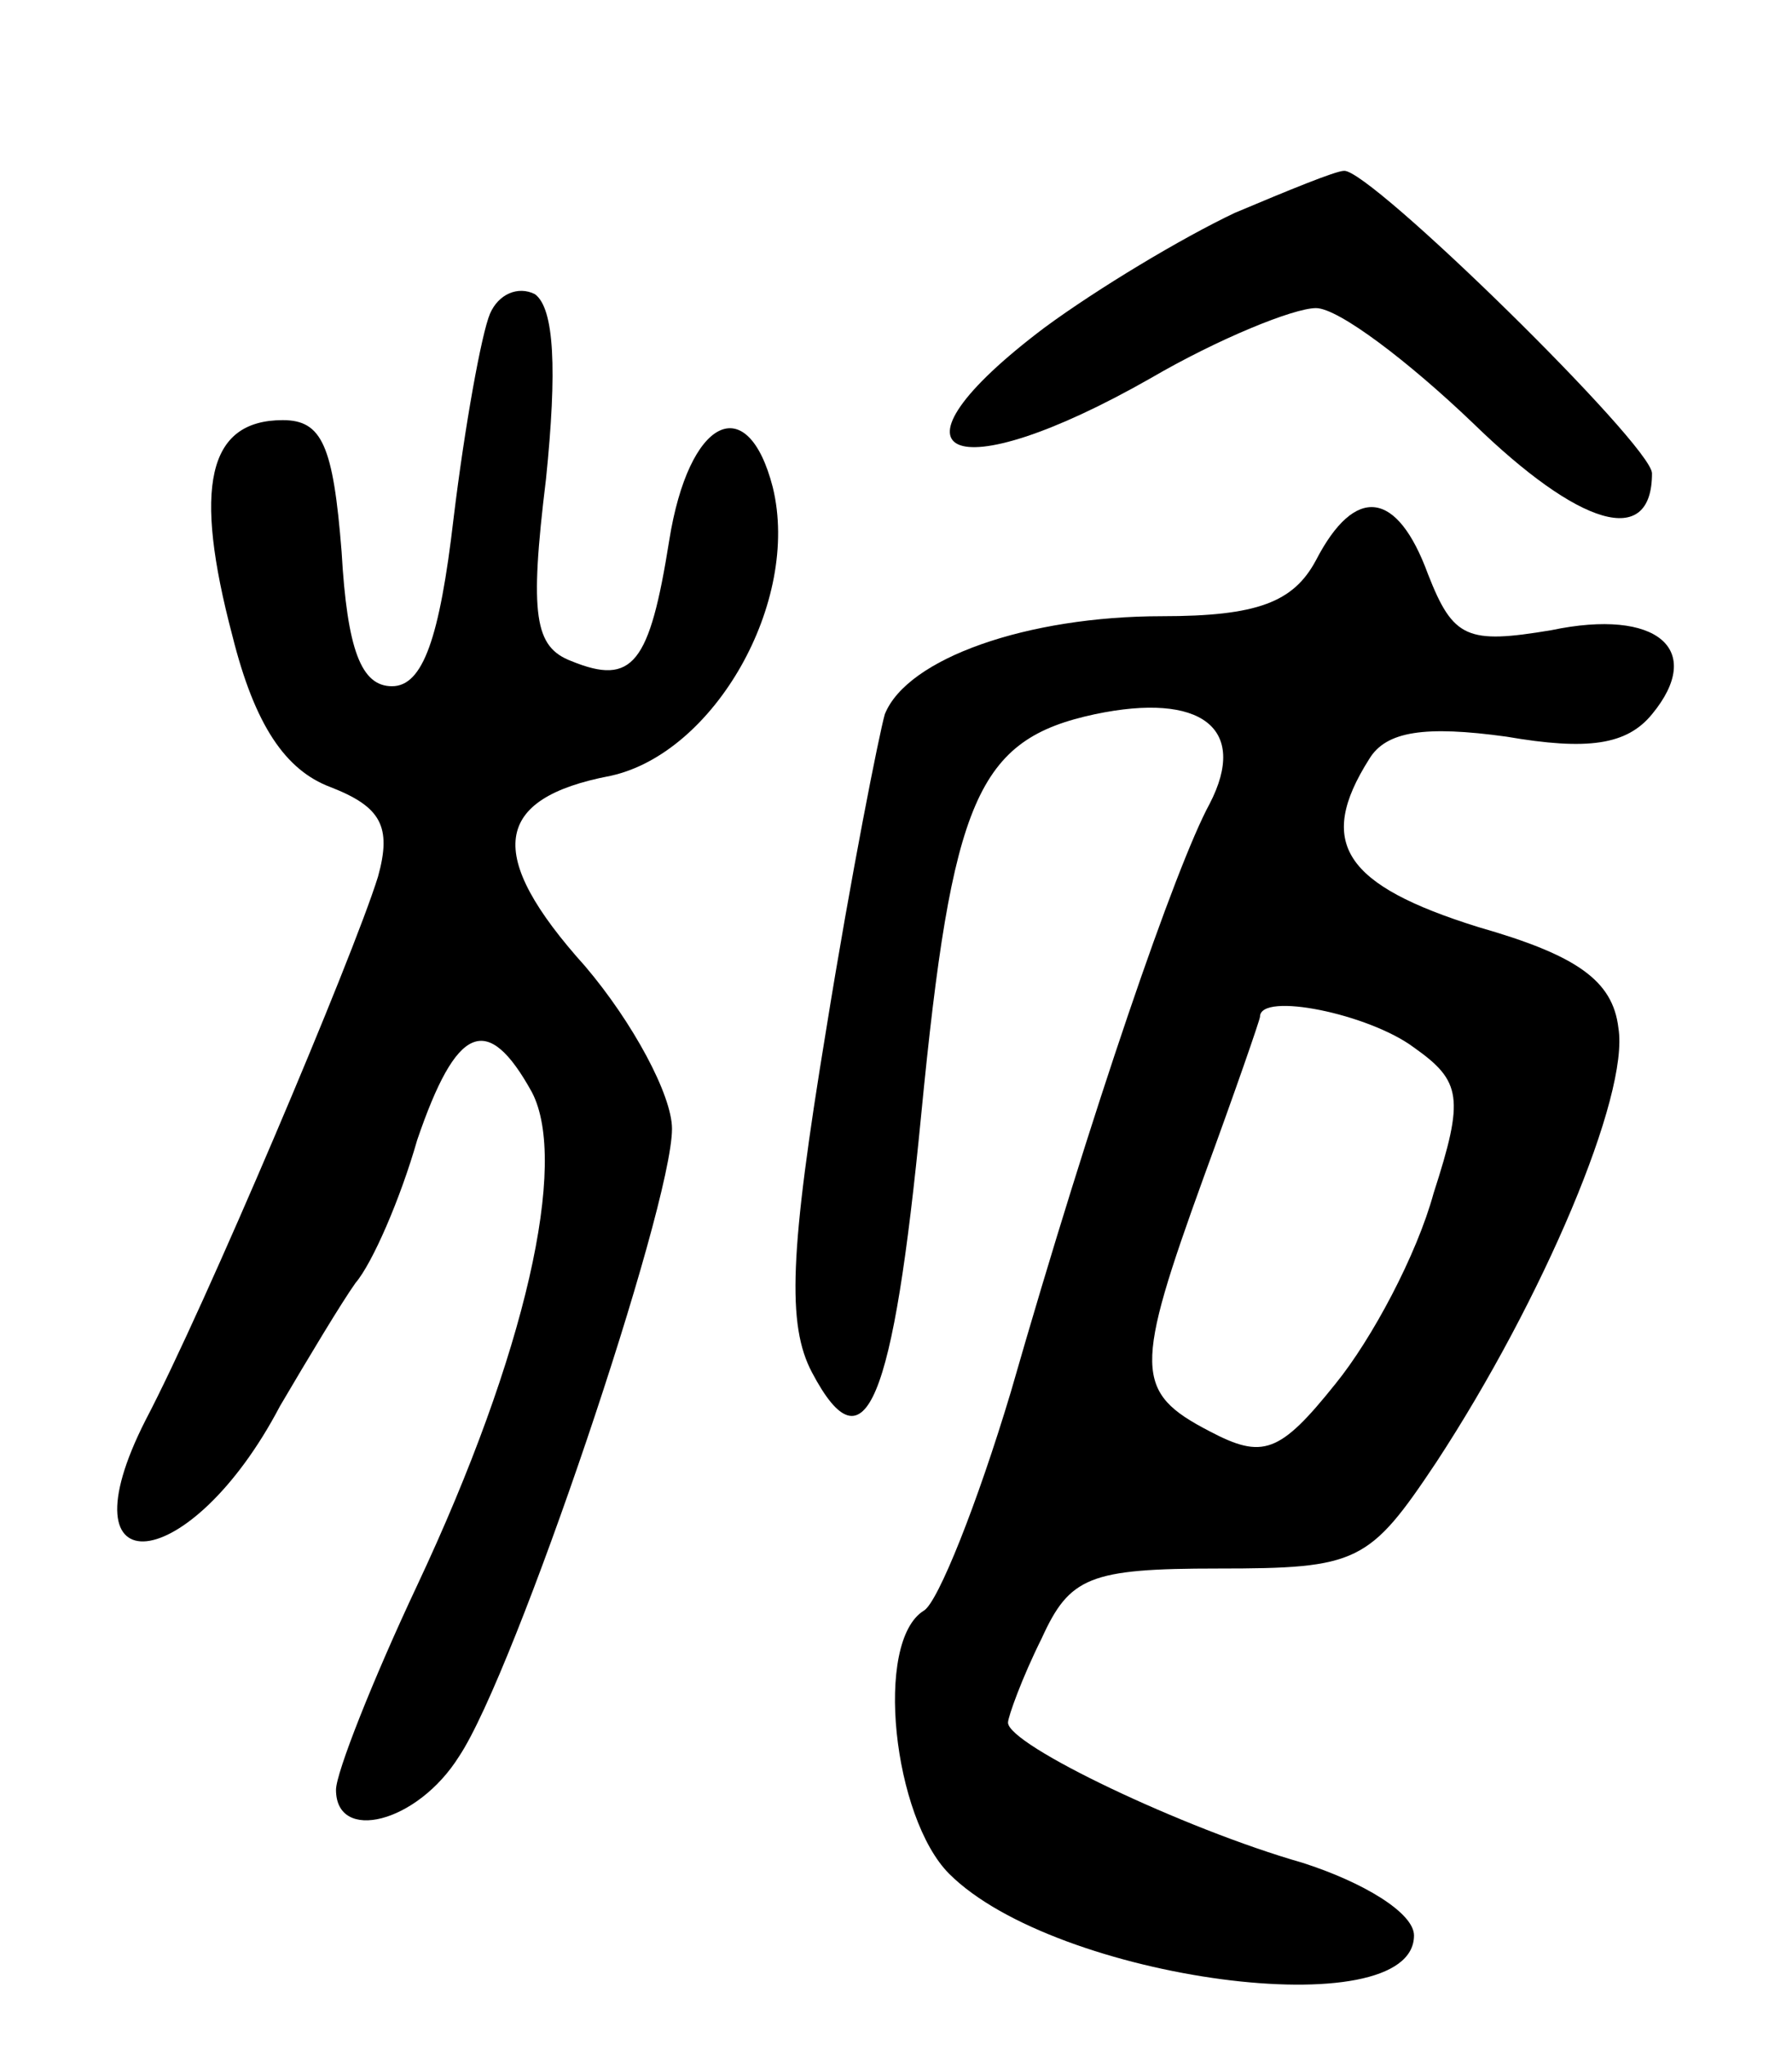 <svg version="1.0" xmlns="http://www.w3.org/2000/svg"
 width="64pt" height="73pt" viewBox="0 0 64 73"
 preserveAspectRatio="xMidYMid meet">
<g transform="translate(0,73) scale(0.1,-0.1)"
fill="#000000" stroke="none">
<path d="M441 654 c-19 -9 -49 -27 -68 -41 -61 -46 -34 -59 38 -18 24 14 51
25 59 25 8 0 33 -19 56 -41 38 -37 64 -45 64 -18 0 10 -101 109 -110 108 -3 0
-20 -7 -39 -15z"/>
<path d="M175 618 c-3 -7 -9 -40 -13 -73 -5 -43 -11 -60 -22 -60 -11 0 -16 13
-18 48 -3 38 -7 47 -21 47 -27 0 -32 -24 -18 -77 8 -32 19 -48 35 -54 18 -7
22 -14 17 -32 -9 -29 -62 -154 -83 -194 -31 -61 16 -56 48 5 10 17 22 37 27
44 6 7 16 30 22 51 14 41 25 46 41 17 13 -25 -2 -93 -41 -176 -16 -34 -29 -67
-29 -73 0 -19 29 -12 44 12 20 30 76 196 76 224 0 12 -14 38 -31 58 -36 40
-33 60 9 68 37 8 68 62 58 103 -9 35 -30 25 -37 -19 -7 -44 -13 -52 -35 -43
-13 5 -15 16 -9 65 4 39 3 61 -4 66 -6 3 -13 0 -16 -7z"/>
<path d="M470 530 c-8 -15 -21 -20 -55 -20 -48 0 -91 -15 -99 -35 -2 -7 -12
-57 -21 -113 -13 -79 -14 -105 -5 -122 19 -36 29 -11 39 92 11 113 20 134 62
143 38 8 55 -5 41 -32 -12 -22 -42 -109 -71 -210 -12 -40 -26 -75 -31 -78 -18
-11 -11 -74 9 -94 38 -38 166 -55 166 -22 0 8 -18 19 -40 26 -42 12 -105 42
-105 50 0 2 5 16 12 30 10 22 17 25 63 25 50 0 54 2 78 38 38 58 69 131 65
155 -2 17 -15 26 -50 36 -48 15 -58 30 -39 60 6 10 20 12 49 8 29 -5 43 -3 52
8 19 23 2 38 -36 30 -30 -5 -35 -3 -44 20 -11 30 -26 32 -40 5z m35 -174 c17
-12 18 -18 7 -52 -6 -22 -22 -52 -35 -68 -20 -25 -26 -27 -45 -17 -27 14 -27
22 -2 91 11 30 20 56 20 57 0 9 39 1 55 -11z"/>
</g>
</svg>
